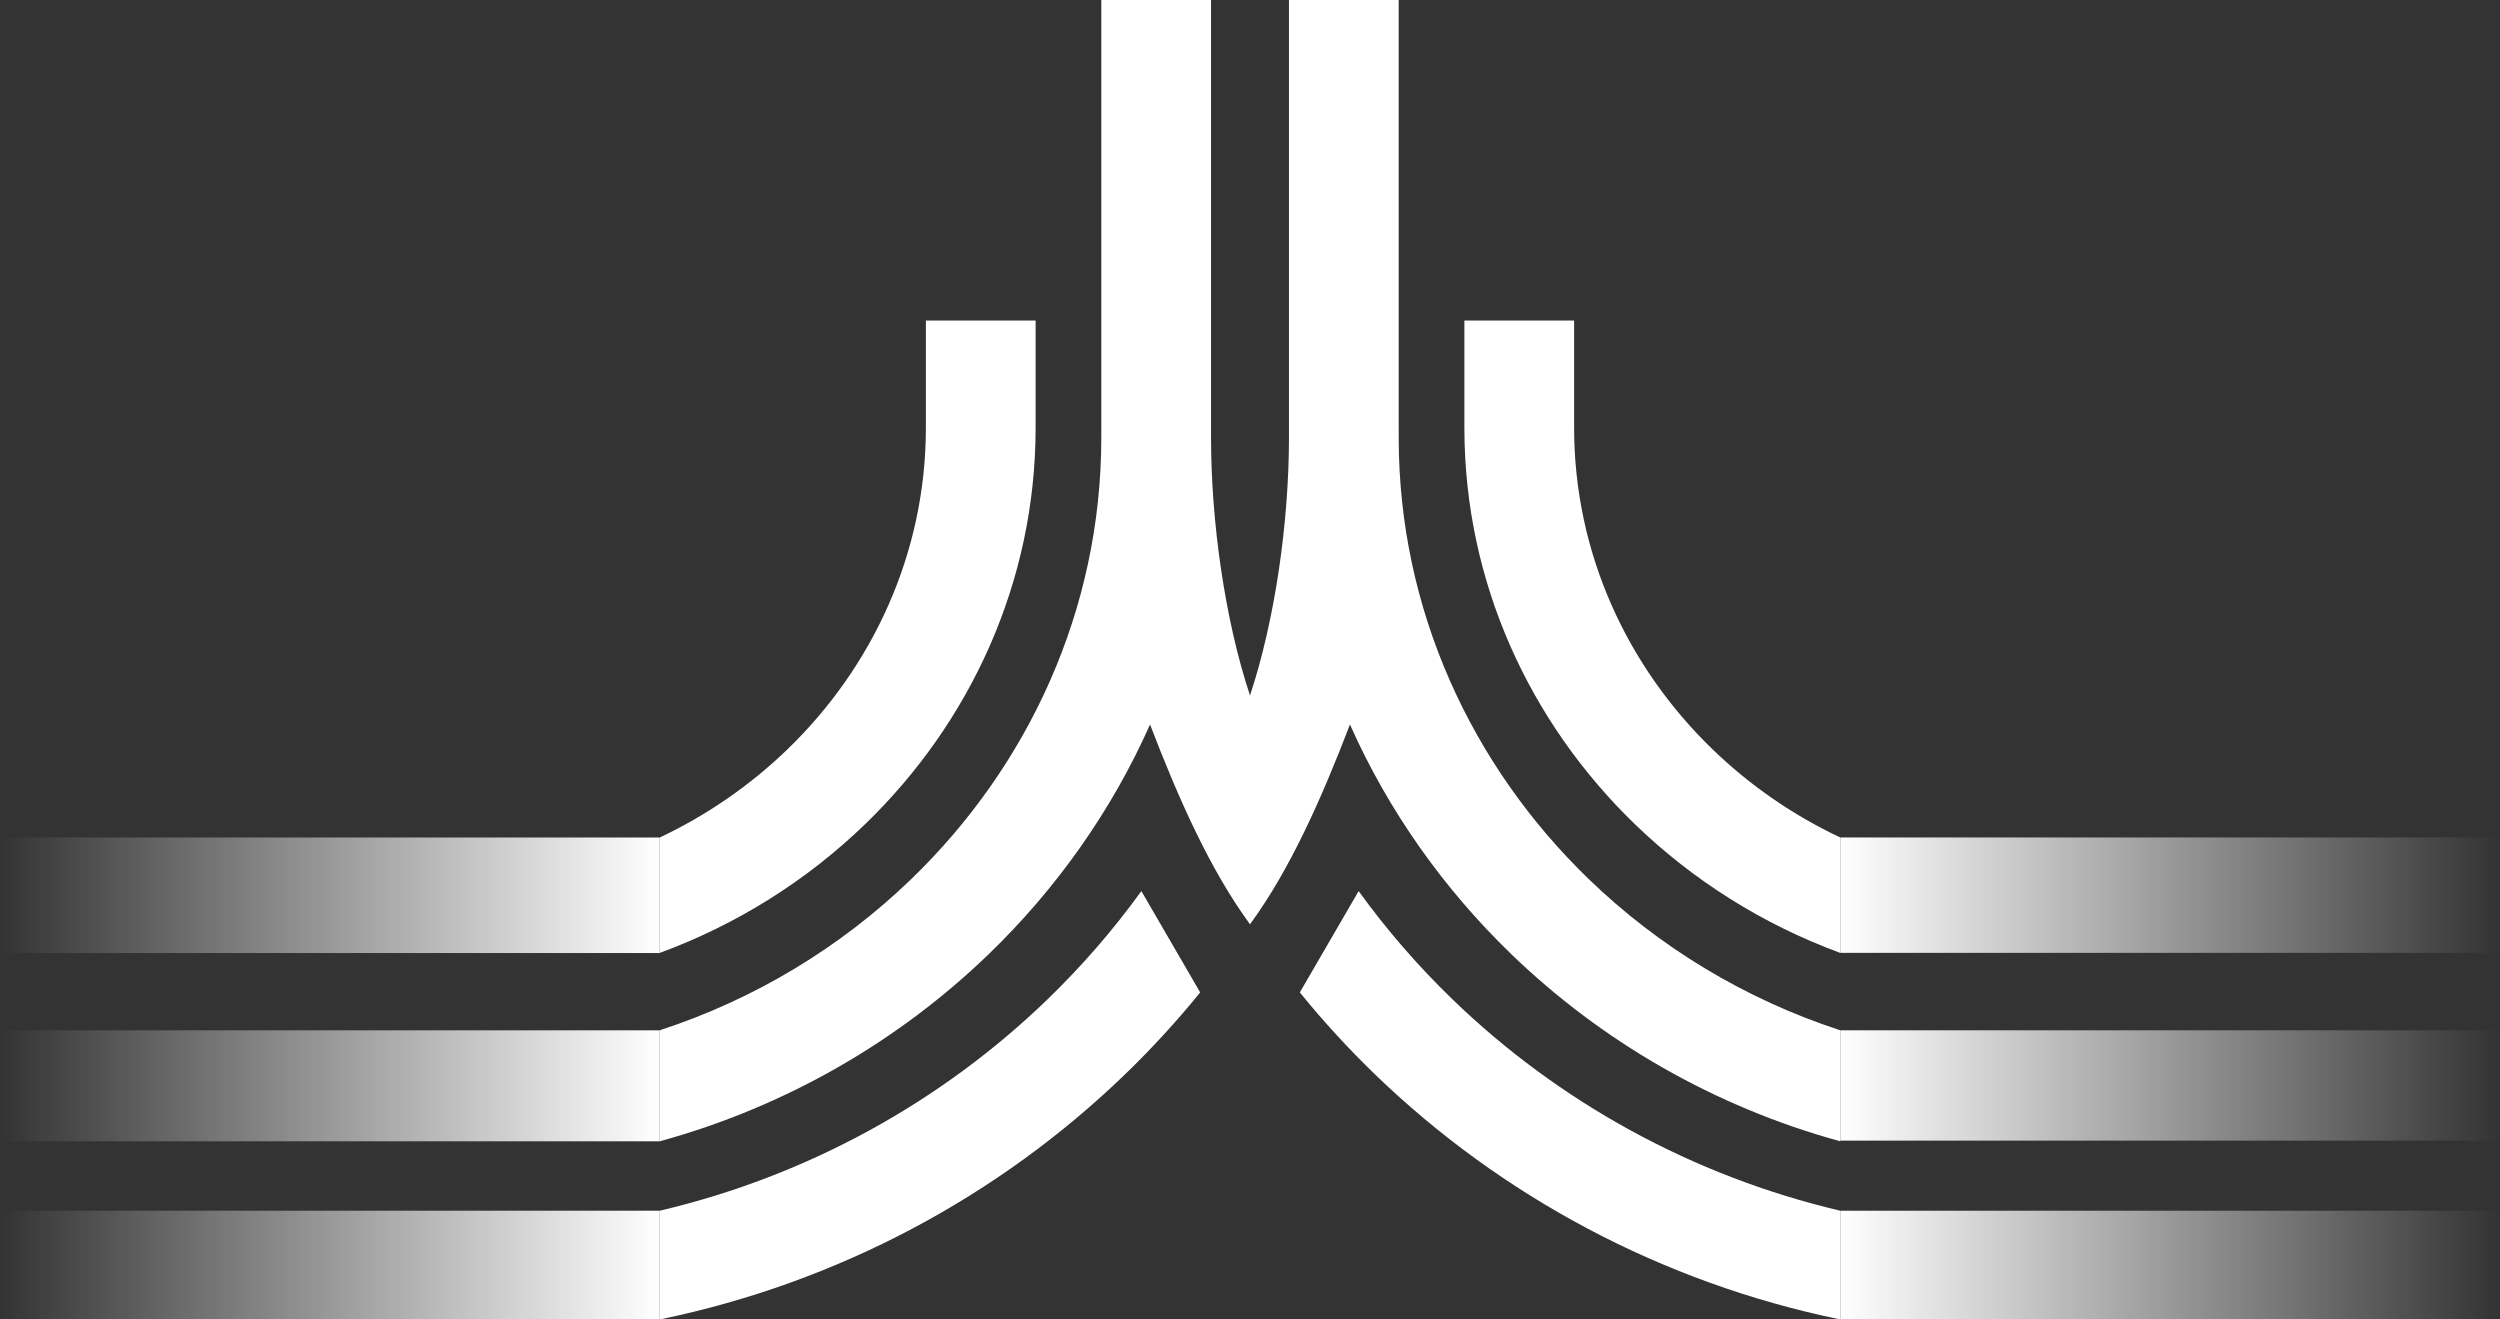 <svg width="1440" height="760" viewBox="0 0 1440 760" fill="none" xmlns="http://www.w3.org/2000/svg">
<rect x="0" y="0" width="1440" height="760" fill="#333333" stroke="none"/>
<g clip-path="url(#clip0_805_30520)">
<path fill-rule="evenodd" clip-rule="evenodd" d="M524.83 506.409C592.406 441.133 634.349 351.117 634.349 252.125L634.357 -22H697.553L697.562 252.125C697.562 300.331 705.485 356.826 720 400.604C734.518 356.826 742.441 300.331 742.441 252.125L742.447 -22H805.643L805.652 252.125C805.652 351.117 847.595 441.133 915.172 506.409C955.486 545.354 1004.92 575.476 1060 593.45V657.385C987.463 637.485 922.478 599.803 870.487 549.58C831.415 511.832 799.679 466.998 777.574 417.312C761.079 460.366 742.876 501.134 720.148 532.177L720 532.383L719.852 532.177C697.124 501.134 678.921 460.366 662.428 417.312C640.321 466.998 608.588 511.832 569.515 549.58C517.524 599.803 452.539 637.485 380 657.385V593.45C435.08 575.476 484.513 545.354 524.83 506.409ZM748.701 571.628C762.176 588.235 776.673 604.034 792.098 618.938C864.275 688.661 956.774 738.752 1060 760V697.373C974.242 677.204 897.407 634.332 836.786 575.773C816.882 556.547 798.727 535.629 782.58 513.27L748.701 571.628ZM986.508 431.687C937.262 384.113 906.693 318.52 906.693 246.395V184.628H843.487V246.395C843.487 335.376 881.148 416.247 941.823 474.856C975.088 506.99 1015.29 532.444 1060 548.883V482.399C1032.65 469.494 1007.83 452.283 986.508 431.687ZM533.308 184.628H596.511V246.395C596.511 335.376 558.851 416.247 498.181 474.856C464.913 506.99 424.713 532.444 380 548.883V482.399C407.347 469.494 432.169 452.283 453.491 431.687C502.74 384.113 533.308 318.52 533.308 246.395V184.628ZM603.215 575.773C623.119 556.547 641.274 535.629 657.421 513.27L691.302 571.628C677.826 588.235 663.328 604.034 647.901 618.938C575.727 688.661 483.227 738.752 380 760V697.373C465.758 677.204 542.592 634.332 603.215 575.773Z" fill="white"/>
<rect x="1060" y="482.379" width="380" height="66.462" fill="url(#paint0_linear_805_30520)"/>
<rect width="380" height="66.547" transform="matrix(-1 0 0 1 380 482.4)" fill="url(#paint1_linear_805_30520)"/>
<rect x="1060" y="593.456" width="380" height="63.544" fill="url(#paint2_linear_805_30520)"/>
<rect width="380" height="63.922" transform="matrix(-1 0 0 1 380 593.467)" fill="url(#paint3_linear_805_30520)"/>
<rect x="1060" y="697.379" width="380" height="62.621" fill="url(#paint4_linear_805_30520)"/>
<rect width="380" height="62.634" transform="matrix(-1 0 0 1 380 697.366)" fill="url(#paint5_linear_805_30520)"/>
</g>
<defs>
<linearGradient id="paint0_linear_805_30520" x1="1060" y1="516.138" x2="1440" y2="516.138" gradientUnits="userSpaceOnUse">
<stop stop-color="white"/>
<stop offset="1" stop-color="white" stop-opacity="0"/>
</linearGradient>
<linearGradient id="paint1_linear_805_30520" x1="-5.15294e-07" y1="33.802" x2="380" y2="33.802" gradientUnits="userSpaceOnUse">
<stop stop-color="white"/>
<stop offset="1" stop-color="white" stop-opacity="0"/>
</linearGradient>
<linearGradient id="paint2_linear_805_30520" x1="1060" y1="625.732" x2="1440" y2="625.732" gradientUnits="userSpaceOnUse">
<stop stop-color="white"/>
<stop offset="1" stop-color="white" stop-opacity="0"/>
</linearGradient>
<linearGradient id="paint3_linear_805_30520" x1="-5.15294e-07" y1="32.468" x2="380" y2="32.468" gradientUnits="userSpaceOnUse">
<stop stop-color="white"/>
<stop offset="1" stop-color="white" stop-opacity="0"/>
</linearGradient>
<linearGradient id="paint4_linear_805_30520" x1="1060" y1="729.186" x2="1440" y2="729.186" gradientUnits="userSpaceOnUse">
<stop stop-color="white"/>
<stop offset="1" stop-color="white" stop-opacity="0"/>
</linearGradient>
<linearGradient id="paint5_linear_805_30520" x1="-5.15294e-07" y1="31.814" x2="380" y2="31.814" gradientUnits="userSpaceOnUse">
<stop stop-color="white"/>
<stop offset="1" stop-color="white" stop-opacity="0"/>
</linearGradient>
<clipPath id="clip0_805_30520">
<rect width="1440" height="760" fill="white"/>
</clipPath>
</defs>
</svg>
